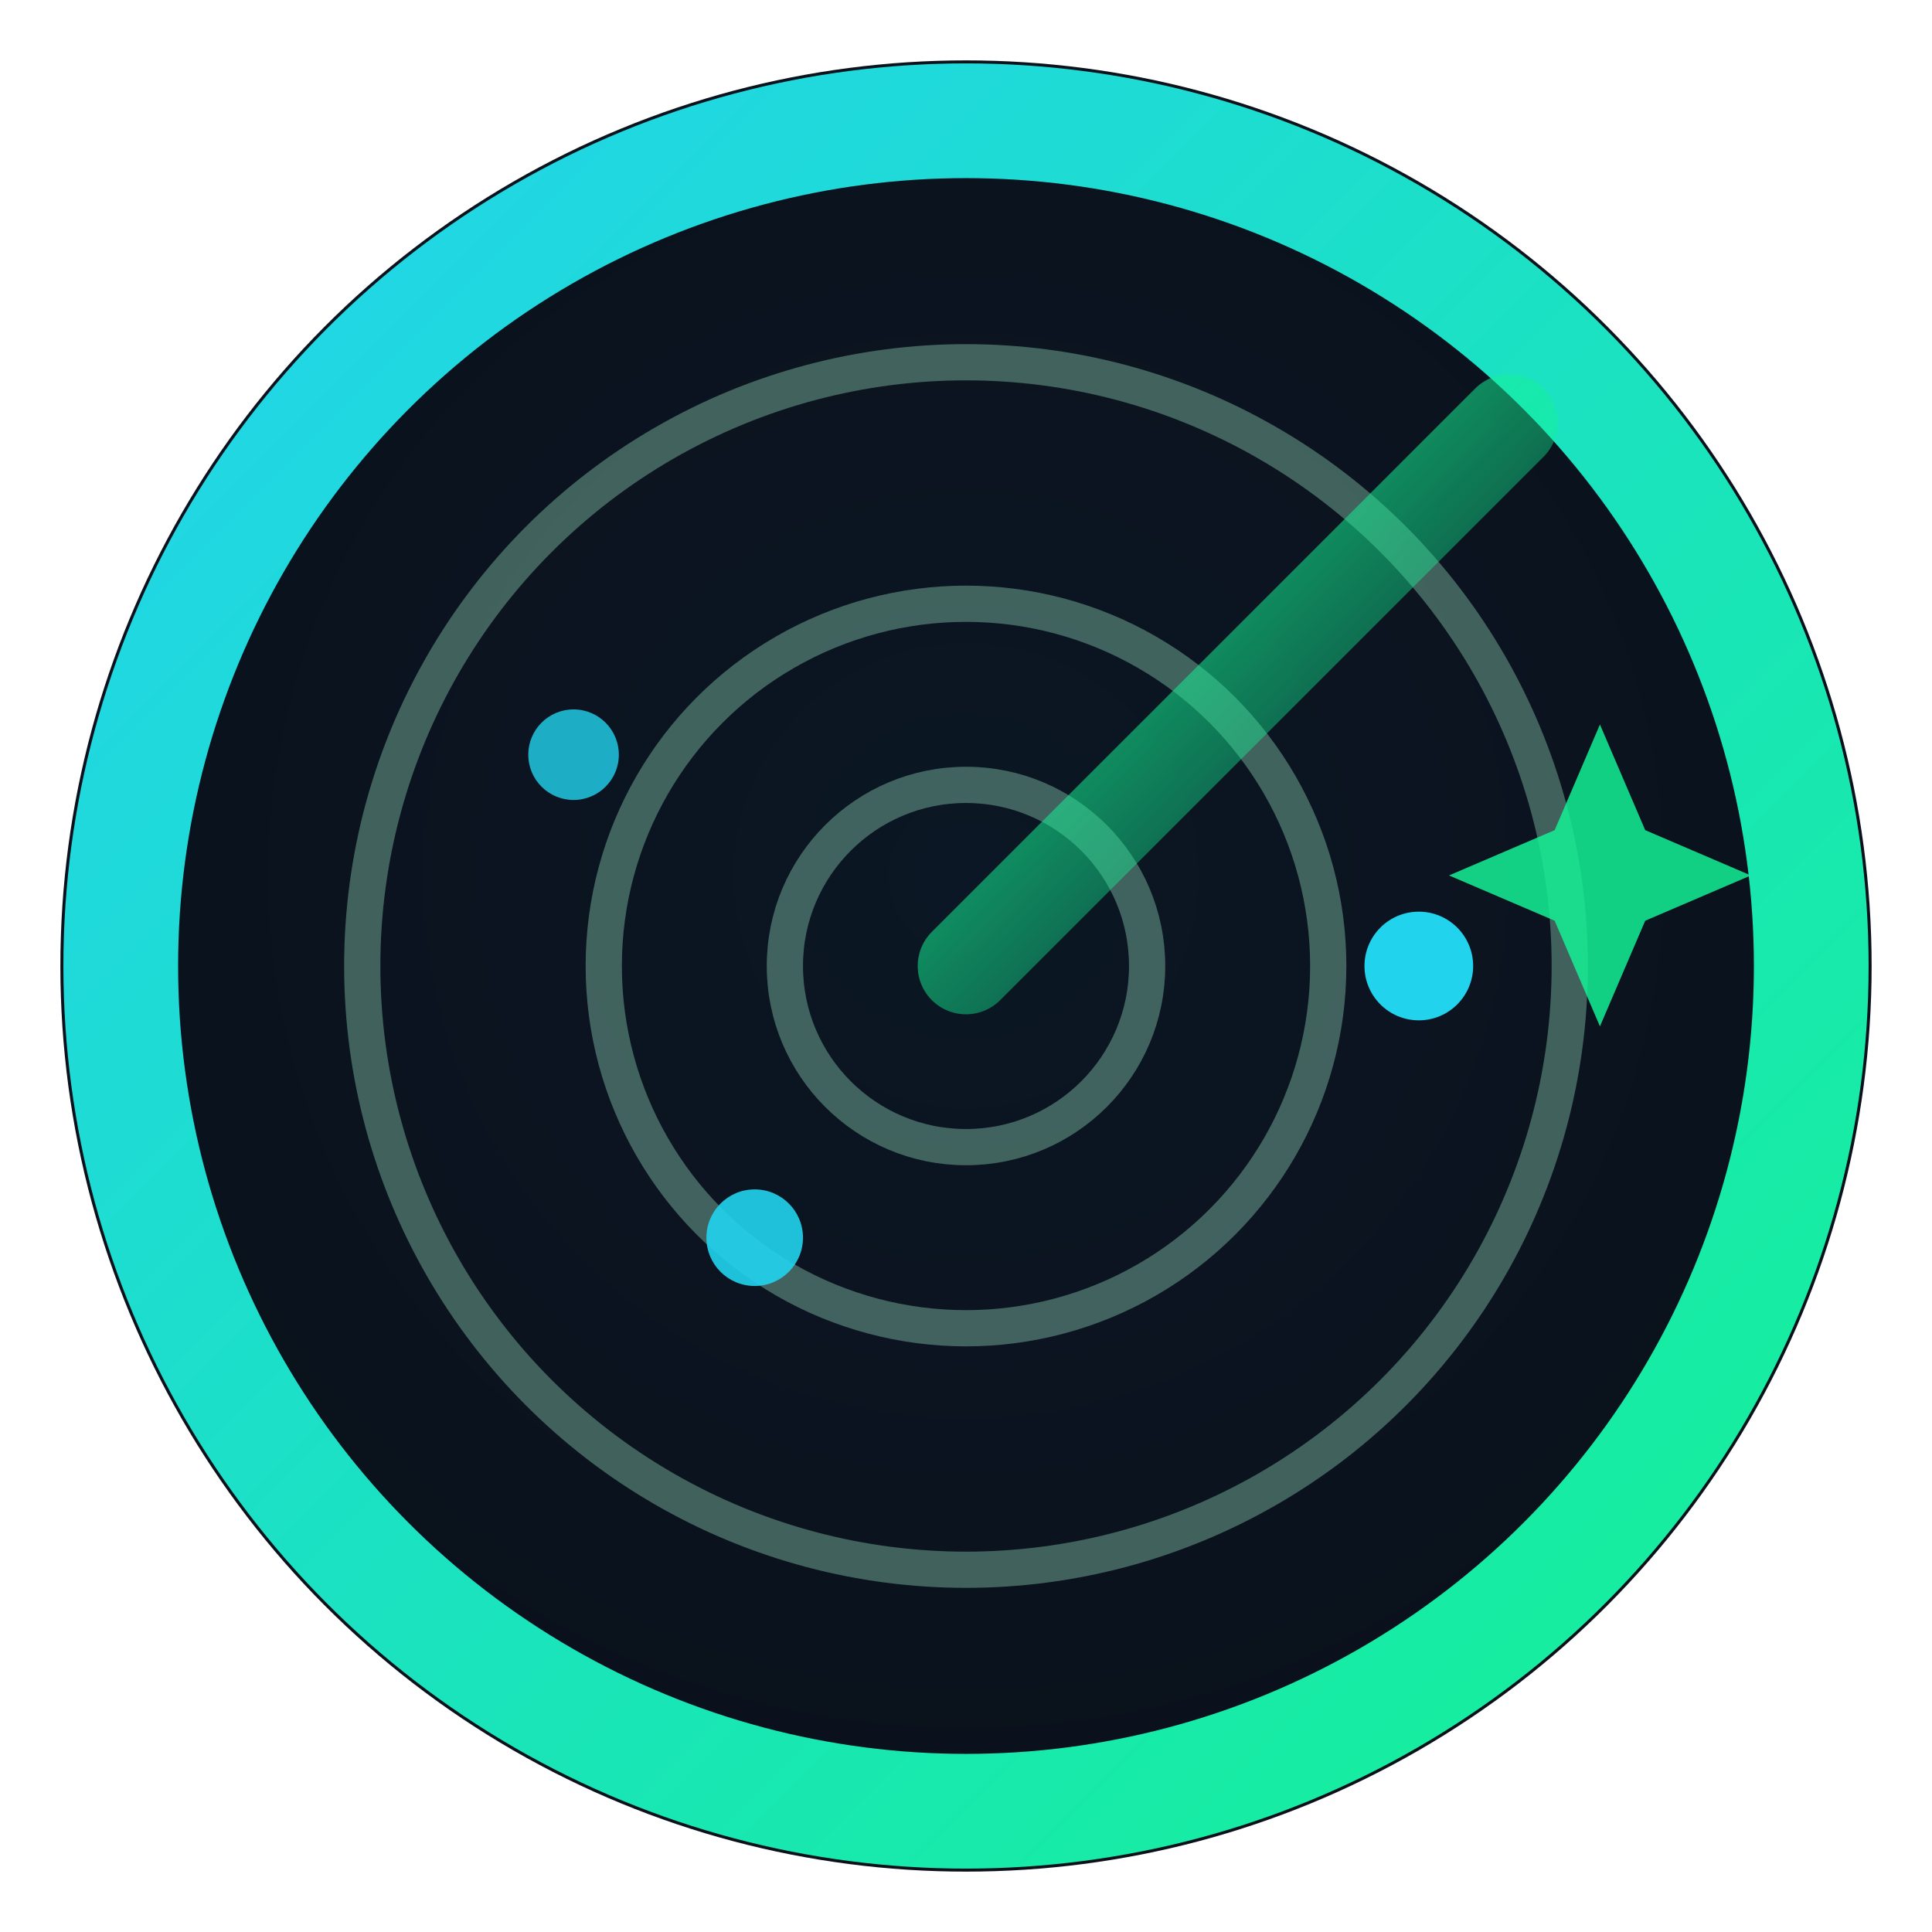 <?xml version="1.0" encoding="UTF-8"?>
<svg xmlns="http://www.w3.org/2000/svg" width="256" height="256" viewBox="0 0 64 64" role="img" aria-labelledby="title desc">
  <title id="title">Meme Market Radar — logomark</title>
  <desc id="desc">A real-time dashboard to analyze blockchain trading volumes and identify dominant trading protocols. Your radar for market trends.</desc>
  <defs>
    <radialGradient id="bg" cx="50%" cy="45%" r="60%">
      <stop offset="0%" stop-color="#0b1724"/>
      <stop offset="100%" stop-color="#0a101a"/>
    </radialGradient>
    <linearGradient id="ring" x1="0" y1="0" x2="1" y2="1">
      <stop offset="0%" stop-color="#22d3ee"/>
      <stop offset="100%" stop-color="#14f195"/>
    </linearGradient>
    <linearGradient id="sweep" x1="0" y1="0" x2="1" y2="1">
      <stop offset="0%" stop-color="#14f195" stop-opacity="0.95"/>
      <stop offset="100%" stop-color="#14f195" stop-opacity="0"/>
    </linearGradient>
  </defs>

  <!-- Background coin -->
  <circle cx="32" cy="32" r="30" fill="url(#bg)"/>
  <!-- Outer gradient ring -->
  <circle cx="32" cy="32" r="28" fill="none" stroke="url(#ring)" stroke-width="3.8" />

  <!-- Radar rings -->
  <g stroke="#A7F3D0" stroke-opacity="0.35" fill="none">
    <circle cx="32" cy="32" r="20" stroke-width="1.2"/>
    <circle cx="32" cy="32" r="12" stroke-width="1.2"/>
    <circle cx="32" cy="32" r="6"  stroke-width="1.2"/>
  </g>

  <!-- Sweep line -->
  <line x1="32" y1="32" x2="50" y2="14" stroke="url(#sweep)" stroke-width="3.2" stroke-linecap="round"/>

  <!-- Blips -->
  <g fill="#22d3ee">
    <circle cx="47" cy="32" r="1.8"/>
    <circle cx="25" cy="41" r="1.6" opacity="0.9"/>
    <circle cx="19" cy="25" r="1.5" opacity="0.8"/>
  </g>

  <!-- Tiny sparkle -->
  <g fill="#14f195">
    <path d="M53 24 l1.5 3.5 3.5 1.5 -3.5 1.5 -1.5 3.5 -1.5-3.5 -3.5-1.5 3.5-1.5z" opacity="0.85"/>
  </g>
</svg>